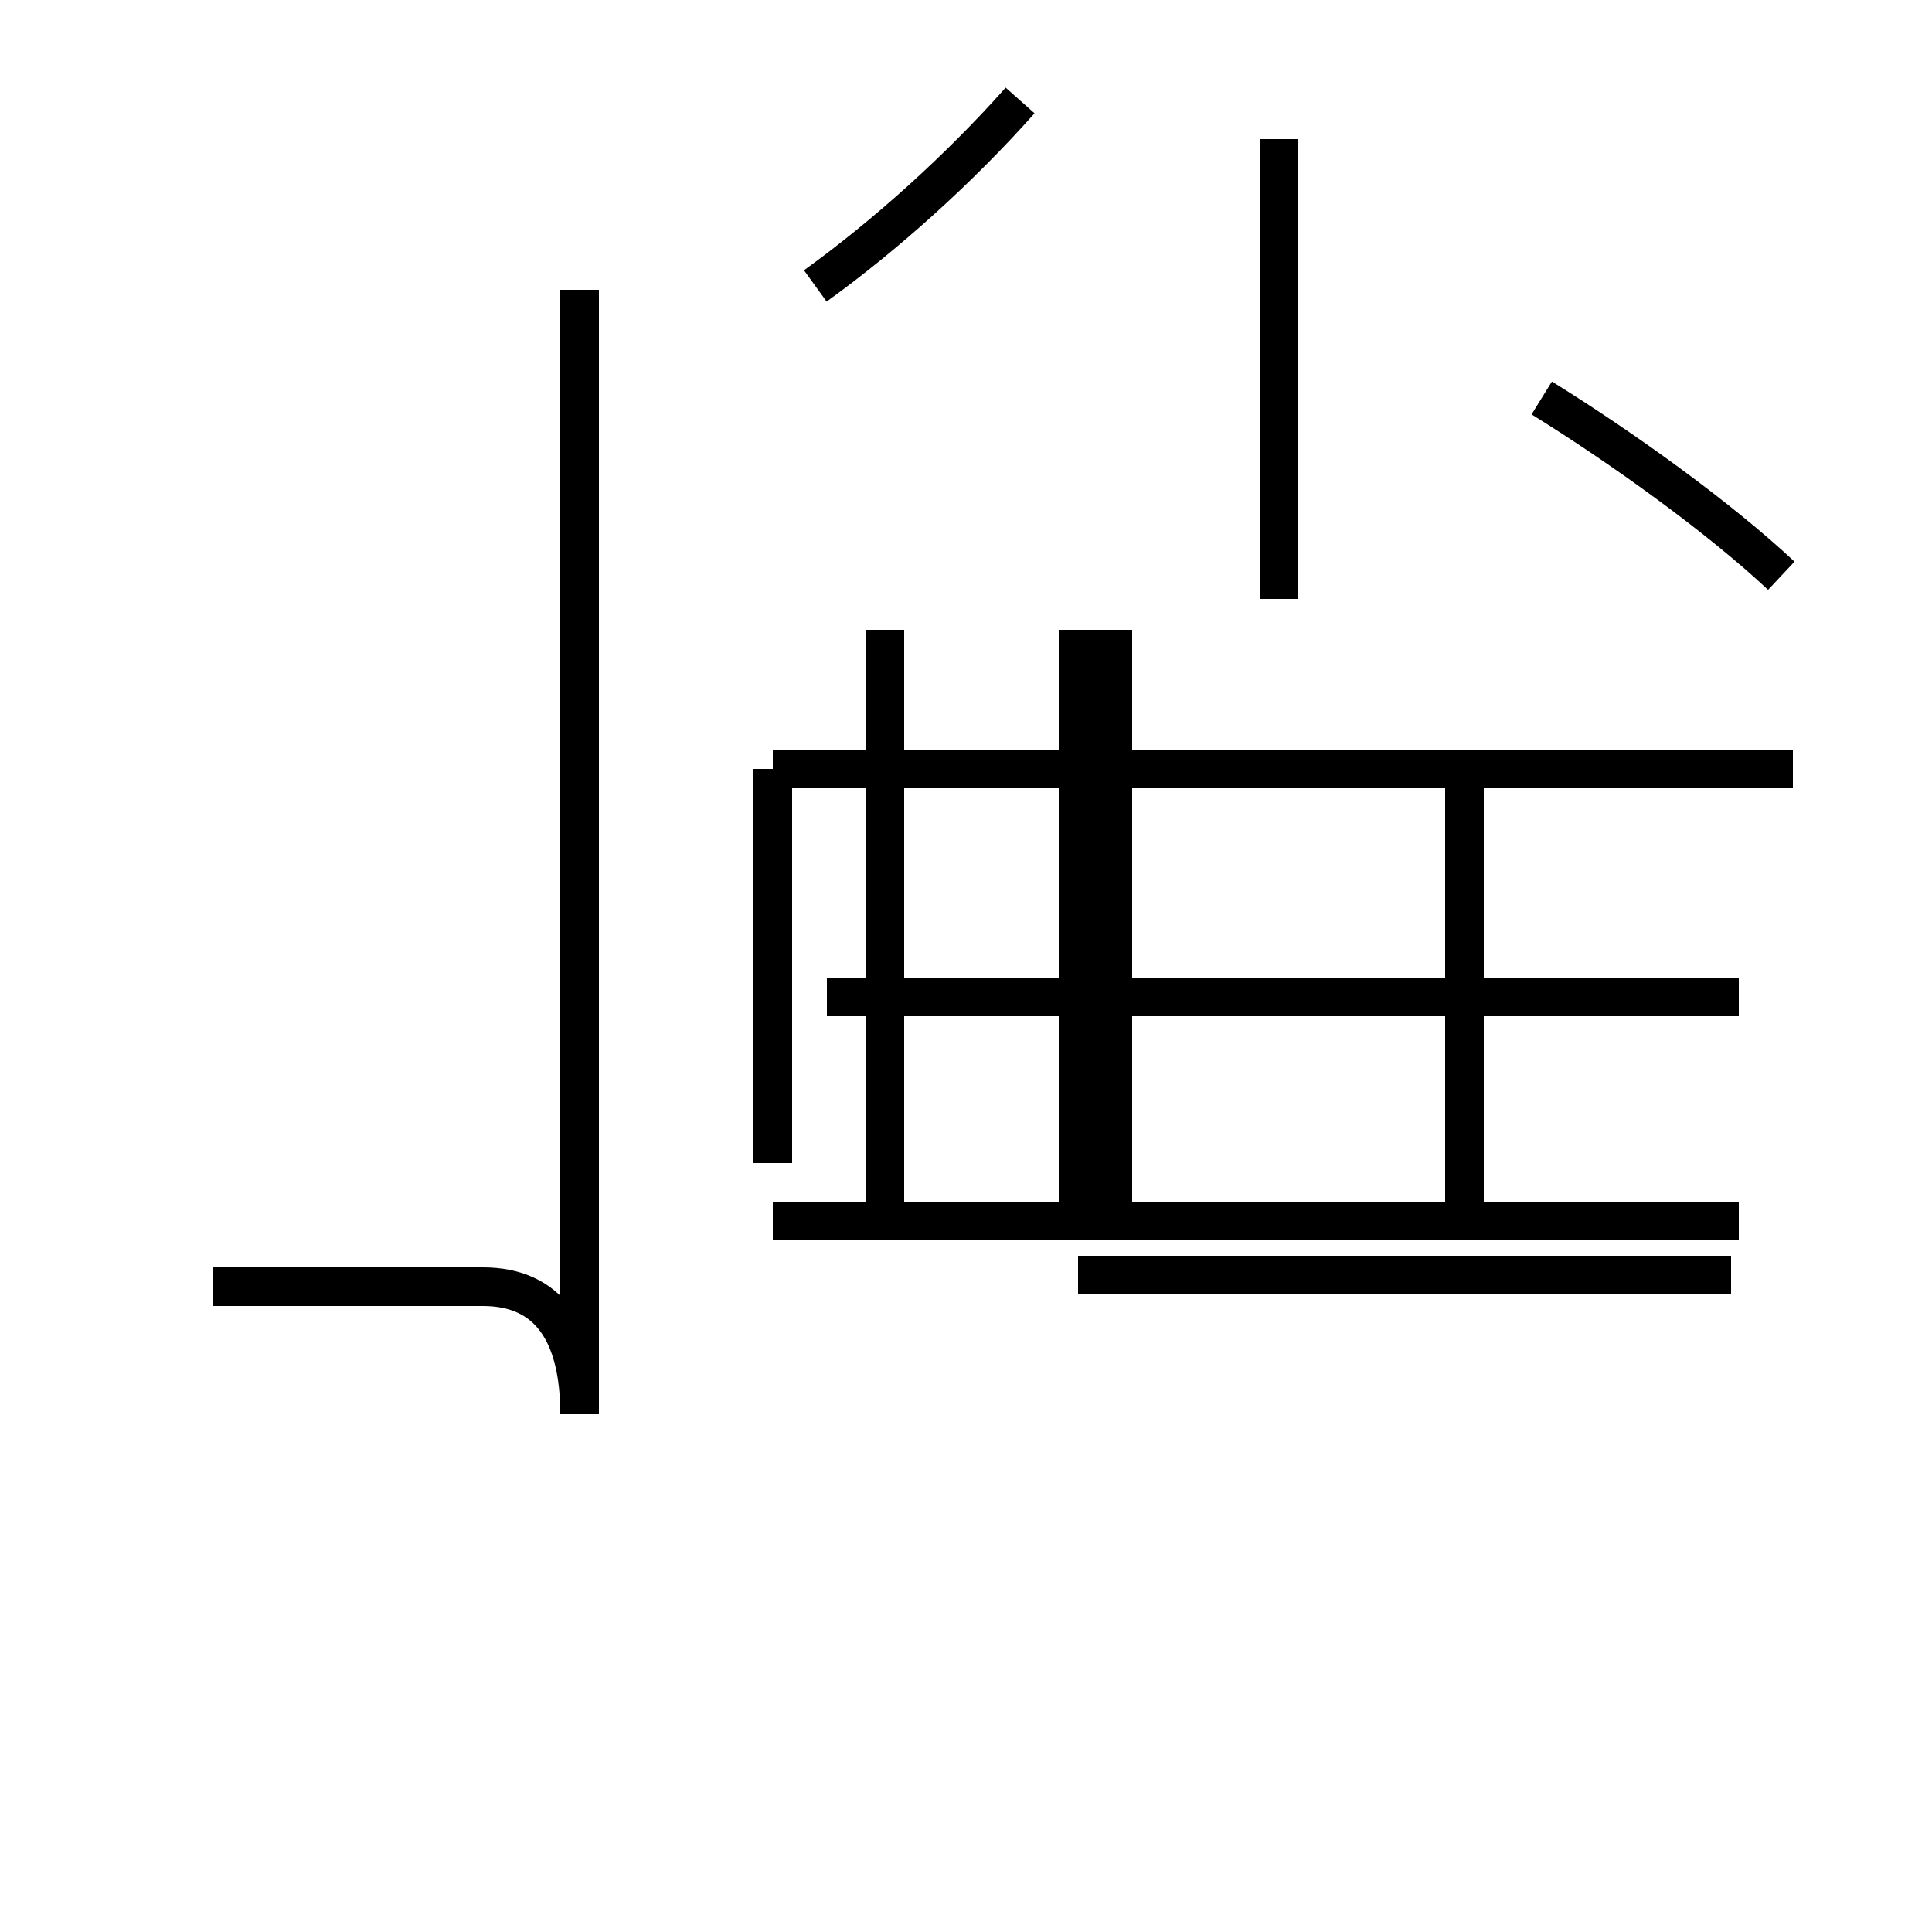 <?xml version='1.0' encoding='utf8'?>
<svg viewBox="0.0 -44.0 50.0 50.0" version="1.1" xmlns="http://www.w3.org/2000/svg">
<rect x="0.0" y="-44.0" width="50.0" height="50.0" fill="#808080" stroke="none"/>
<rect x="-1000" y="-1000" width="2000" height="2000" stroke="white" fill="white"/>
<g style="fill:none; stroke:#000000;  stroke-width:1">
<path d="M 15.0 36.5 L 15.0 7.4 C 15.0 9.5 14.2 10.7 12.5 10.7 L 5.5 10.7 M 15.0 15.9 L 15.0 24.2 M 33.1 28.5 L 33.1 40.4 M 46.1 29.1 C 44.5 30.6 42.0 32.4 39.9 33.7 M 21.1 36.6 C 22.9 37.9 24.8 39.6 26.4 41.4 M 45.0 18.2 L 21.4 18.2 M 28.8 12.4 L 28.8 27.7 M 43.3 18.2 L 28.8 18.2 M 20.0 13.9 L 20.0 24.1 M 22.9 12.4 L 22.9 27.7 M 37.9 12.4 L 37.9 24.1 M 45.0 12.4 L 20.0 12.4 M 37.9 24.1 L 20.0 24.1 M 44.8 11.0 L 27.9 11.0 M 27.9 24.1 L 27.9 12.4 M 46.4 24.1 L 27.9 24.1 M 27.9 18.2 L 27.9 27.7 M 44.8 18.2 L 27.9 18.2 " transform="scale(1, -1)" />
</g>
</svg>